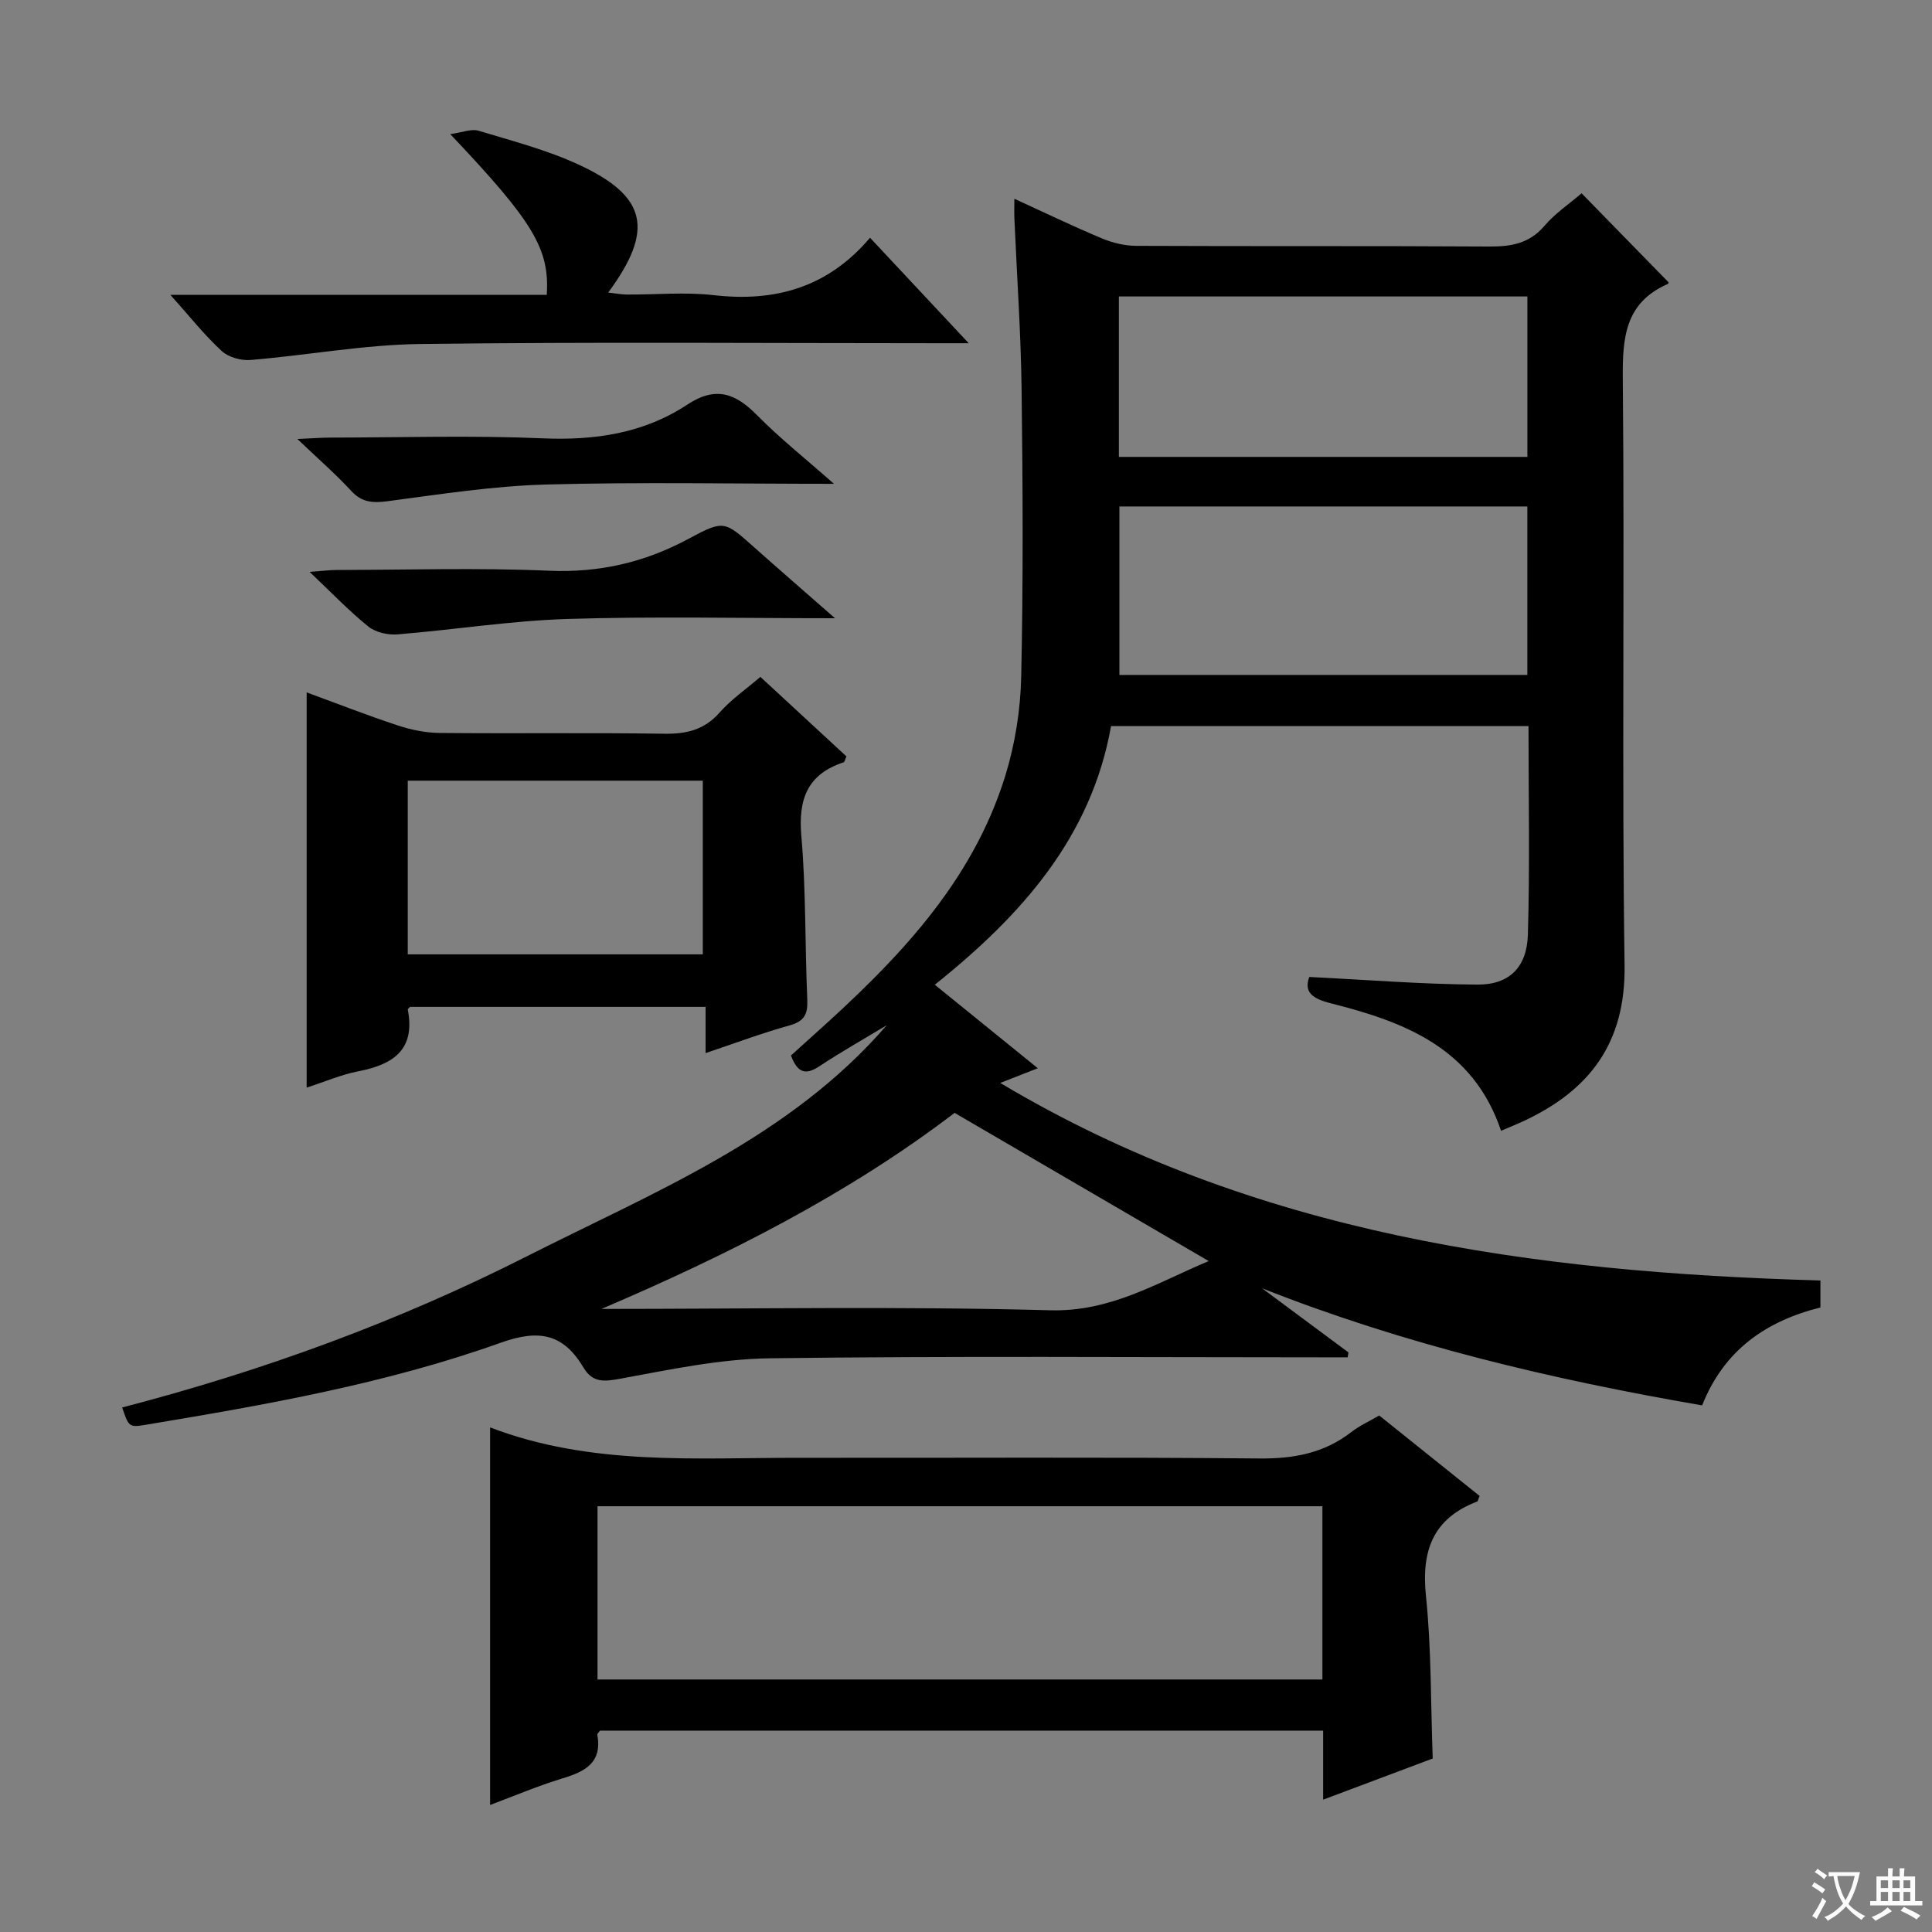 <svg enable-background="new 0 0 400 400" viewBox="0 0 400 400" xmlns="http://www.w3.org/2000/svg"><rect x="0" y="0" width="400" height="400" fill="#808080" stroke="none"/><path d="m377.9 391.2c-.2.3-.4.5-.6.8-.7-.6-1.4-1-2.2-1.5.2-.3.4-.5.5-.8.6.4 1.4.8 2.3 1.5zm-1.8 6.1c-.2-.2-.5-.4-.9-.6.4-.6.8-1.2 1.2-1.9s.7-1.3.9-1.9c.3.3.5.5.8.7-.7 1.3-1.4 2.6-2 3.7zm2.2-9c-.3.3-.5.5-.6.8-.6-.6-1.3-1.1-2-1.5.3-.3.5-.5.6-.7.6.5 1.3.9 2 1.4zm.3.2v-.9h2 4.5c-.3 1.3-.6 2.5-1 3.6s-.9 2.1-1.4 3c.4.5 1 1 1.6 1.4s1.2.8 1.9 1.1c-.3.2-.5.4-.8.8-.4-.3-1-.7-1.6-1.2s-1.2-1.1-1.6-1.6c-.5.6-1.1 1.1-1.7 1.6s-1.4.9-2.1 1.4c-.1-.3-.3-.5-.7-.8.6-.2 1.2-.5 1.9-1s1.4-1.1 2-1.8c-.5-.8-.9-1.6-1.2-2.5s-.6-2-.8-3.2c-.4.1-.7.1-1 .1zm2.5 2.7c.3 1 .7 1.7 1 2.2.3-.5.6-1.1 1-2s.6-1.9.9-3h-3.2-.4c.1.9.3 1.8.7 2.8z" fill="#fafbfa"/><path d="m396.5 388.5v1.5 3.6h1.5v.9c-.4 0-1 0-1.7 0h-7.9c-.5 0-.9 0-1.2 0v-.9h1.3v-3.5c0-.7 0-1.2 0-1.6h2.4c0-.8 0-1.4 0-1.7h1c0 .3-.1.8-.1 1.7h1.5c0-.8 0-1.4 0-1.7h1c0 .3-.1.9-.1 1.7zm-8.2 9.2c-.2-.3-.5-.5-.8-.8.8-.3 1.4-.6 1.9-.9s1-.7 1.4-1.1c.3.3.6.5.9.8-1.6 1-2.8 1.6-3.4 2zm2.6-6.8v-1.6h-1.5v1.6zm0 2.7v-1.9h-1.5v1.9zm2.4-2.7v-1.6h-1.5v1.6zm0 2.7v-1.9h-1.5v1.9zm.2 2 .7-.8c.4.2.9.5 1.6.8s1.3.7 1.8 1c-.3.3-.5.5-.8.8-.4-.3-1.5-1-3.3-1.8zm2-4.7v-1.6h-1.4v1.6zm0 2.7v-1.9h-1.4v1.9z" fill="#fafbfa"/><g fill="#010000"><path d="m310.78 234.12c-5.79-17.18-20.02-22.56-35.2-26.38-3.85-.97-5.66-2.29-4.51-5.47 11.78.58 23.29 1.51 34.81 1.58 6.58.04 10.24-3.56 10.45-10.31.43-14.29.13-28.59.13-43.21-28.9 0-57.47 0-86.43 0-4.08 22.93-18.45 39.13-36.49 53.55 7.11 5.76 13.99 11.34 21.33 17.29-2.97 1.16-5.19 2.03-7.78 3.04 52.59 31.41 110.43 39.21 169.81 40.9v5.59c-11.24 2.8-19.96 8.81-24.49 20.27-31.16-5.37-61.65-12.6-91.12-24.25 5.96 4.43 11.93 8.85 17.89 13.28-.05.34-.11.68-.16 1.02-1.72 0-3.44 0-5.16 0-38.16 0-76.32-.3-114.47.2-10.35.13-20.73 2.35-30.98 4.23-3.39.62-5.72.84-7.59-2.29-4.14-6.94-9.09-8.05-17.13-5.17-23.8 8.51-48.71 12.87-73.6 17.01-3.36.56-3.46.38-4.8-3.6 29-7.53 57.03-17.74 83.74-31.27 26.44-13.39 54.37-24.52 74.56-47.87-4.67 2.82-9.43 5.51-13.97 8.51-2.82 1.86-4.5 1.39-5.86-2.24 1.5-1.36 3.17-2.87 4.85-4.38 16.86-15.12 32.61-31.18 39.52-53.52 2.03-6.57 3.15-13.65 3.3-20.52.43-19.82.33-39.66.08-59.48-.15-11.8-.98-23.58-1.49-35.37-.05-1.14-.01-2.29-.01-4.11 6.37 2.91 12.17 5.72 18.11 8.2 2.21.93 4.74 1.54 7.13 1.55 24.33.11 48.65-.01 72.98.14 4.56.03 8.37-.57 11.54-4.29 2.22-2.6 5.18-4.58 7.68-6.73 6.07 6.21 11.96 12.24 18 18.42.08-.19.03.27-.18.36-8.78 3.87-9.37 11.02-9.29 19.59.4 40.49-.21 80.98.37 121.46.23 16.17-7.28 25.92-21.01 32.31-1.32.6-2.69 1.16-4.56 1.96zm-79.02-94.38h84.46c0-11.74 0-23.27 0-34.88-28.4 0-56.42 0-84.46 0zm-.11-45.14h84.58c0-11.25 0-22.28 0-33.22-28.39 0-56.41 0-84.58 0zm-107.13 176.4c30.97 0 61.96-.57 92.9.28 12.58.34 22.09-5.69 32.83-10.19-17.74-10.35-35.02-20.42-52.61-30.68-22.07 16.84-47.02 29.45-73.12 40.59z"/><path d="m101.47 295.53c20.98 8.03 42.71 6.26 64.28 6.29 31.66.04 63.31-.16 94.96.14 7.13.07 13.41-1.08 19.07-5.47 1.69-1.32 3.71-2.22 5.77-3.43 6.92 5.54 13.89 11.13 20.79 16.66-.27.62-.32 1.08-.52 1.16-9.13 3.51-11.57 10.14-10.59 19.56 1.13 10.88.97 21.89 1.4 33.64-7.02 2.64-14.51 5.45-22.69 8.52 0-5.23 0-9.65 0-14.29-50.23 0-99.99 0-149.72 0-.21.32-.59.63-.55.86 1.04 5.8-2.55 7.61-7.22 9.03-5.05 1.53-9.92 3.61-14.98 5.5 0-25.99 0-51.53 0-78.17zm172.32 16.32c-50.33 0-100.16 0-150.08 0v35.87h150.08c0-12.05 0-23.82 0-35.87z"/><path d="m157.43 140.14c6.06 5.6 11.99 11.09 17.82 16.47-.32.69-.39 1.15-.59 1.22-7.51 2.47-9.41 7.62-8.75 15.25.97 11.24.74 22.59 1.23 33.88.13 2.96-.57 4.47-3.63 5.33-5.73 1.59-11.31 3.69-17.42 5.74 0-3.32 0-6.25 0-9.57-20.6 0-40.82 0-61.18 0-.08.1-.52.39-.48.59 1.61 8.31-3.06 11.36-10.24 12.75-3.54.68-6.92 2.16-10.7 3.38 0-27.26 0-54.22 0-81.83 6.26 2.3 12.5 4.74 18.85 6.84 2.78.92 5.78 1.53 8.69 1.56 15.48.15 30.97-.07 46.45.16 4.62.07 8.32-.77 11.5-4.38 2.39-2.71 5.46-4.82 8.45-7.39zm-73.01 57.45h61.09c0-12.31 0-24.21 0-35.96-20.64 0-40.86 0-61.09 0z"/><path d="m35.28 61.05h77.92c.61-9.5-2.73-15.09-19.98-33.28 2.48-.34 4.37-1.16 5.87-.7 6.98 2.11 14.13 3.97 20.71 7.01 14.18 6.55 15.7 13.51 6.12 26.49 1.48.16 2.66.4 3.85.41 6 .04 12.06-.55 17.99.13 12.72 1.46 23.65-1.59 32.37-11.89 6.88 7.35 13.21 14.12 20.43 21.84-2.65 0-4.35 0-6.04 0-35.83 0-71.67-.29-107.5.16-11.73.15-23.42 2.34-35.15 3.31-1.96.16-4.57-.56-5.97-1.86-3.53-3.24-6.54-7.06-10.62-11.62z"/><path d="m172.88 128c-19.51 0-37.48-.41-55.42.15-11.74.37-23.43 2.24-35.16 3.19-1.98.16-4.51-.4-6.01-1.6-3.99-3.21-7.56-6.95-12.19-11.34 2.74-.2 4.12-.38 5.51-.39 14.65-.02 29.33-.49 43.95.15 10.5.46 19.93-1.71 29.08-6.65 7.27-3.93 7.41-3.61 13.49 1.79 5.18 4.61 10.43 9.16 16.75 14.7z"/><path d="m172.66 100.17c-20.83 0-40.31-.39-59.77.15-10.91.31-21.8 2.02-32.65 3.45-3.08.4-5.32.27-7.54-2.15-3.12-3.39-6.62-6.43-11.13-10.73 3.35-.15 5.06-.29 6.78-.29 14.66-.02 29.35-.48 43.98.15 10.82.47 20.95-1.03 29.95-6.97 5.97-3.94 10.05-2.32 14.54 2.26 4.64 4.7 9.86 8.84 15.84 14.13z"/></g></svg>